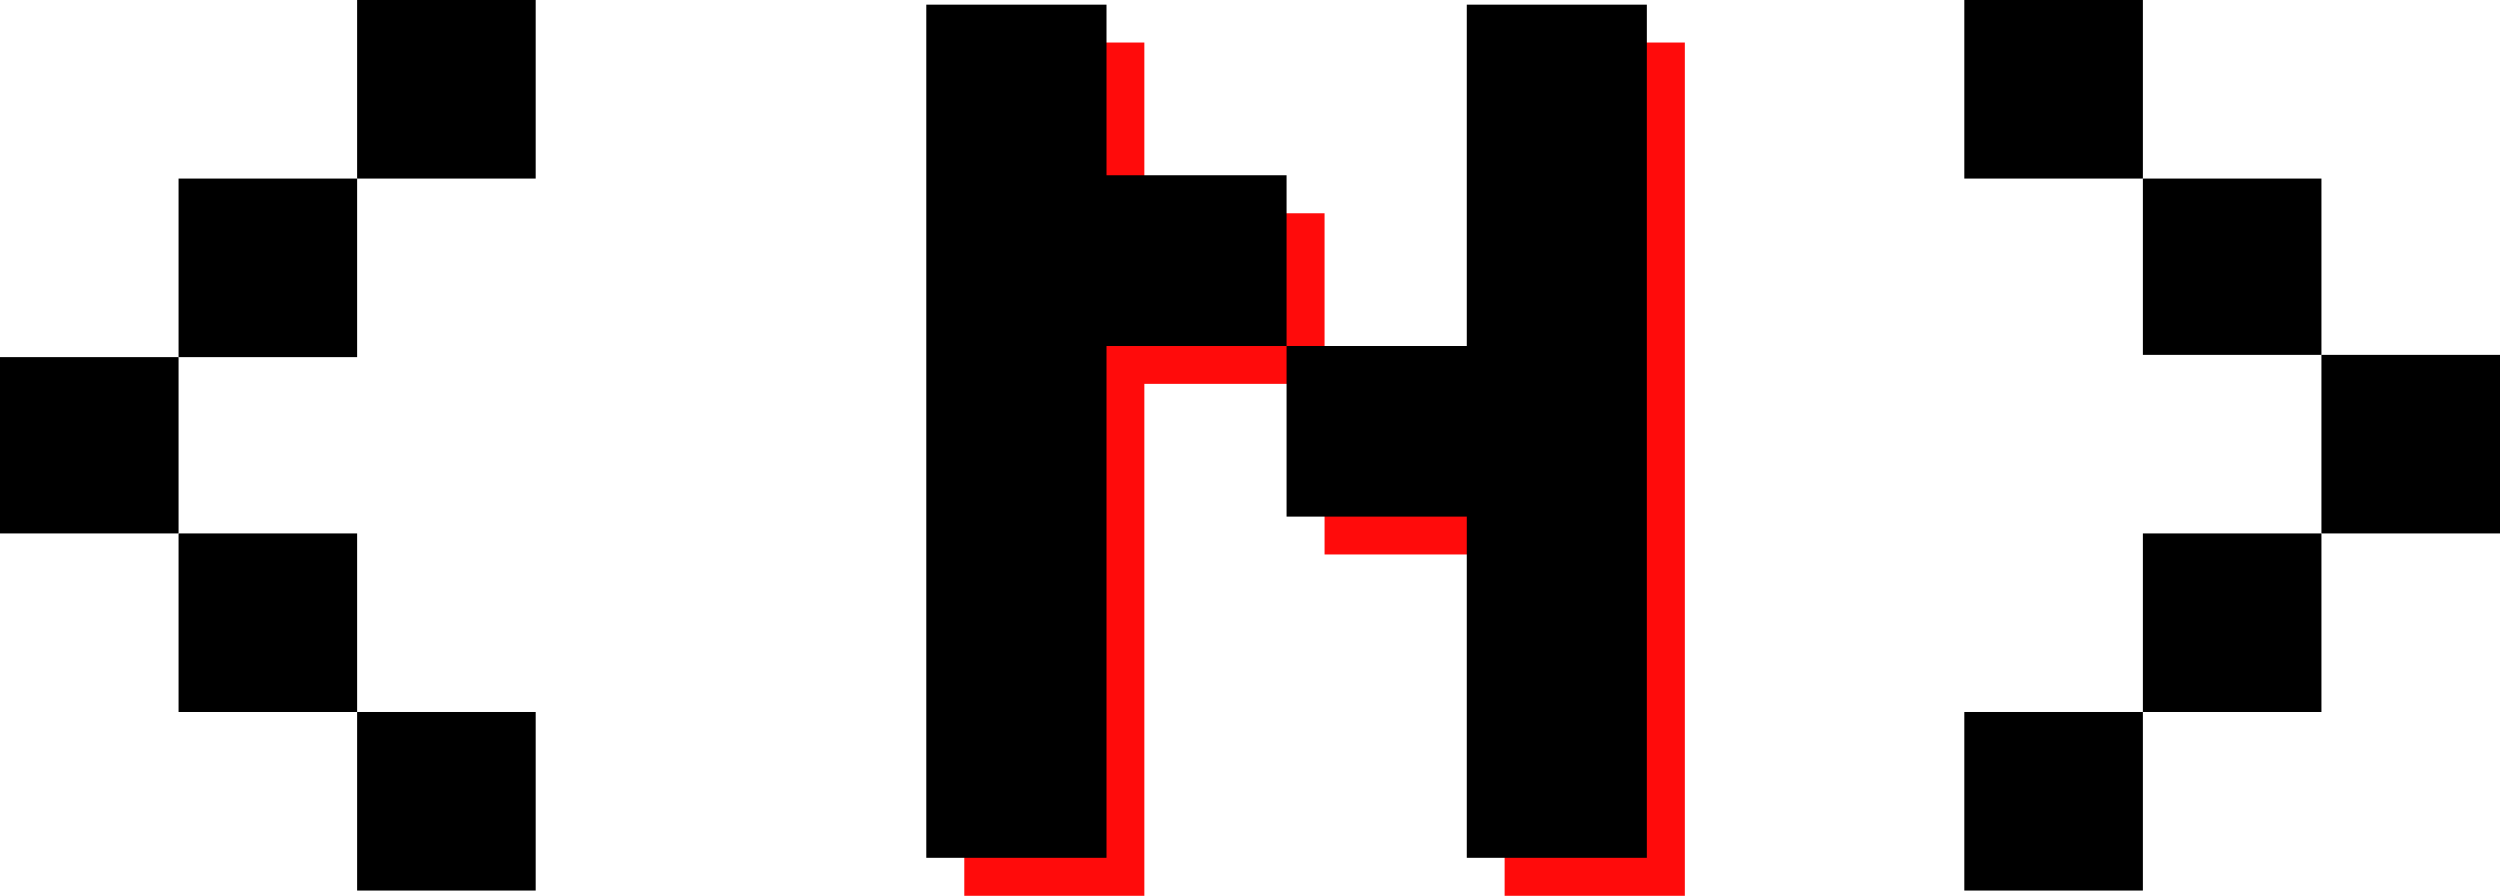 <svg xmlns="http://www.w3.org/2000/svg" viewBox="0 0 166.47 59.65"><defs><style>.cls-1{fill:#ff0b0b;}</style></defs><title>Asset 1</title><g id="Layer_2" data-name="Layer 2"><g id="Layer_1-2" data-name="Layer 1"><polygon class="cls-1" points="76.2 14.2 76.2 2.83 64.21 2.83 64.21 14.2 64.21 25.56 64.21 36.92 64.21 48.29 64.21 59.65 76.2 59.65 76.2 48.29 76.2 36.92 76.2 25.56 88.2 25.56 88.2 14.2 76.2 14.2"/><polygon class="cls-1" points="100.19 2.83 100.19 14.2 100.19 25.56 88.2 25.56 88.2 36.92 100.19 36.92 100.19 48.29 100.19 59.65 112.19 59.65 112.19 48.29 112.19 36.92 112.19 25.56 112.19 14.2 112.19 2.83 100.19 2.83"/><rect x="11.89" y="11.89" width="11.89" height="11.89"/><rect x="23.78" width="11.89" height="11.89"/><rect y="23.78" width="11.89" height="11.74"/><rect x="23.78" y="47.41" width="11.89" height="11.89"/><rect x="11.89" y="35.52" width="11.89" height="11.89"/><rect x="130.8" y="47.41" width="11.89" height="11.89"/><rect x="130.8" width="11.89" height="11.89"/><rect x="142.69" y="11.89" width="11.89" height="11.74"/><rect x="154.58" y="23.63" width="11.89" height="11.89"/><rect x="142.69" y="35.52" width="11.89" height="11.89"/><polygon points="73.68 11.67 73.68 0.31 61.68 0.31 61.68 11.67 61.68 23.04 61.68 34.4 61.68 45.76 61.68 57.12 73.68 57.12 73.68 45.76 73.68 34.4 73.68 23.04 85.67 23.04 85.67 11.67 73.68 11.67"/><polygon points="97.67 11.67 97.67 23.04 85.67 23.04 85.67 34.4 97.67 34.4 97.67 45.76 97.67 57.12 109.66 57.12 109.66 45.76 109.66 34.4 109.66 23.04 109.66 11.67 109.66 0.31 97.67 0.31 97.67 11.67"/></g></g></svg>